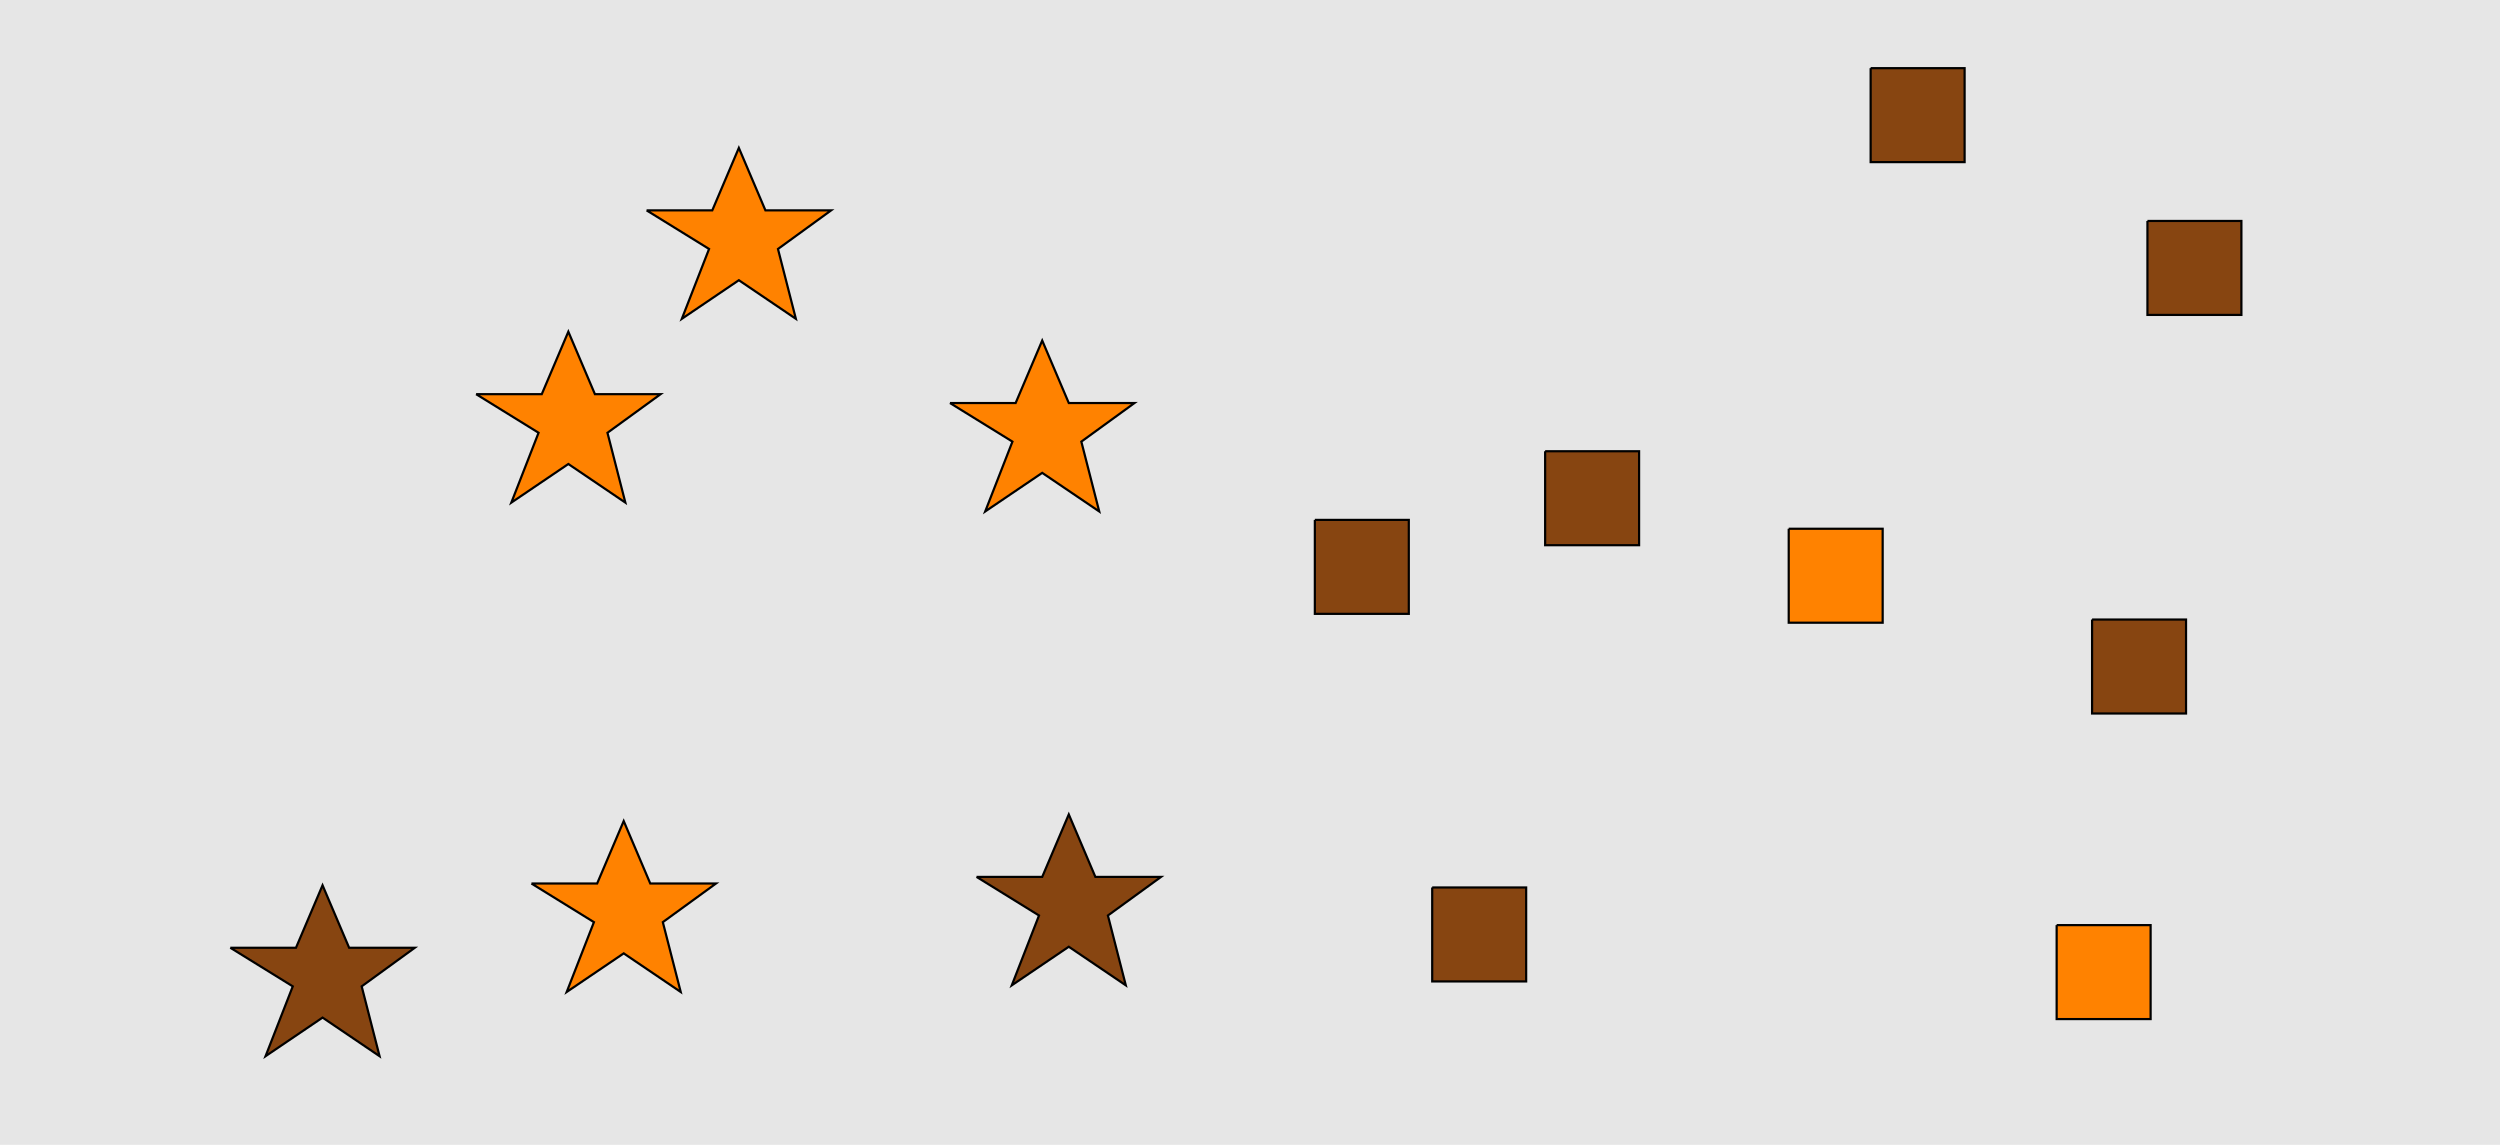 <?xml version="1.0" encoding="UTF-8"?>
<svg xmlns="http://www.w3.org/2000/svg" xmlns:xlink="http://www.w3.org/1999/xlink" width="1129pt" height="517pt" viewBox="0 0 1129 517" version="1.1">
<g id="surface641">
<rect x="0" y="0" width="1129" height="517" style="fill:rgb(90%,90%,90%);fill-opacity:1;stroke:none;"/>
<path style="fill-rule:nonzero;fill:rgb(100%,51%,0%);fill-opacity:1;stroke-width:1;stroke-linecap:butt;stroke-linejoin:miter;stroke:rgb(0%,0%,0%);stroke-opacity:1;stroke-miterlimit:10;" d="M 215 178 L 244.664 178 L 256.664 149.785 L 268.664 178 L 298.332 178 L 274.332 195.438 L 282.418 226.98 L 256.664 209.543 L 230.914 226.98 L 243.215 195.438 L 215 178 "/>
<path style="fill-rule:nonzero;fill:rgb(100%,51%,0%);fill-opacity:1;stroke-width:1;stroke-linecap:butt;stroke-linejoin:miter;stroke:rgb(0%,0%,0%);stroke-opacity:1;stroke-miterlimit:10;" d="M 240 399 L 269.664 399 L 281.664 370.785 L 293.664 399 L 323.332 399 L 299.332 416.438 L 307.418 447.98 L 281.664 430.543 L 255.914 447.98 L 268.215 416.438 L 240 399 "/>
<path style="fill-rule:nonzero;fill:rgb(53%,27%,7%);fill-opacity:1;stroke-width:1;stroke-linecap:butt;stroke-linejoin:miter;stroke:rgb(0%,0%,0%);stroke-opacity:1;stroke-miterlimit:10;" d="M 441 396 L 470.664 396 L 482.664 367.785 L 494.664 396 L 524.332 396 L 500.332 413.438 L 508.418 444.98 L 482.664 427.543 L 456.914 444.98 L 469.215 413.438 L 441 396 "/>
<path style="fill-rule:nonzero;fill:rgb(53%,27%,7%);fill-opacity:1;stroke-width:1;stroke-linecap:butt;stroke-linejoin:miter;stroke:rgb(0%,0%,0%);stroke-opacity:1;stroke-miterlimit:10;" d="M 104 428 L 133.664 428 L 145.664 399.785 L 157.664 428 L 187.332 428 L 163.332 445.438 L 171.418 476.98 L 145.664 459.543 L 119.914 476.98 L 132.215 445.438 L 104 428 "/>
<path style="fill-rule:nonzero;fill:rgb(100%,51%,0%);fill-opacity:1;stroke-width:1;stroke-linecap:butt;stroke-linejoin:miter;stroke:rgb(0%,0%,0%);stroke-opacity:1;stroke-miterlimit:10;" d="M 429 182 L 458.664 182 L 470.664 153.785 L 482.664 182 L 512.332 182 L 488.332 199.438 L 496.418 230.98 L 470.664 213.543 L 444.914 230.98 L 457.215 199.438 L 429 182 "/>
<path style="fill-rule:nonzero;fill:rgb(100%,51%,0%);fill-opacity:1;stroke-width:1;stroke-linecap:butt;stroke-linejoin:miter;stroke:rgb(0%,0%,0%);stroke-opacity:1;stroke-miterlimit:10;" d="M 292 95 L 321.664 95 L 333.664 66.785 L 345.664 95 L 375.332 95 L 351.332 112.438 L 359.418 143.98 L 333.664 126.543 L 307.914 143.98 L 320.215 112.438 L 292 95 "/>
<path style="fill-rule:nonzero;fill:rgb(53%,27%,7%);fill-opacity:1;stroke-width:1;stroke-linecap:butt;stroke-linejoin:miter;stroke:rgb(0%,0%,0%);stroke-opacity:1;stroke-miterlimit:10;" d="M 944.785 279.785 L 944.785 322.215 L 987.215 322.215 L 987.215 279.785 L 944.785 279.785 "/>
<path style="fill-rule:nonzero;fill:rgb(53%,27%,7%);fill-opacity:1;stroke-width:1;stroke-linecap:butt;stroke-linejoin:miter;stroke:rgb(0%,0%,0%);stroke-opacity:1;stroke-miterlimit:10;" d="M 697.785 203.785 L 697.785 246.215 L 740.215 246.215 L 740.215 203.785 L 697.785 203.785 "/>
<path style="fill-rule:nonzero;fill:rgb(100%,51%,0%);fill-opacity:1;stroke-width:1;stroke-linecap:butt;stroke-linejoin:miter;stroke:rgb(0%,0%,0%);stroke-opacity:1;stroke-miterlimit:10;" d="M 928.785 417.785 L 928.785 460.215 L 971.215 460.215 L 971.215 417.785 L 928.785 417.785 "/>
<path style="fill-rule:nonzero;fill:rgb(100%,51%,0%);fill-opacity:1;stroke-width:1;stroke-linecap:butt;stroke-linejoin:miter;stroke:rgb(0%,0%,0%);stroke-opacity:1;stroke-miterlimit:10;" d="M 807.785 238.785 L 807.785 281.215 L 850.215 281.215 L 850.215 238.785 L 807.785 238.785 "/>
<path style="fill-rule:nonzero;fill:rgb(53%,27%,7%);fill-opacity:1;stroke-width:1;stroke-linecap:butt;stroke-linejoin:miter;stroke:rgb(0%,0%,0%);stroke-opacity:1;stroke-miterlimit:10;" d="M 593.785 234.785 L 593.785 277.215 L 636.215 277.215 L 636.215 234.785 L 593.785 234.785 "/>
<path style="fill-rule:nonzero;fill:rgb(53%,27%,7%);fill-opacity:1;stroke-width:1;stroke-linecap:butt;stroke-linejoin:miter;stroke:rgb(0%,0%,0%);stroke-opacity:1;stroke-miterlimit:10;" d="M 844.785 30.785 L 844.785 73.215 L 887.215 73.215 L 887.215 30.785 L 844.785 30.785 "/>
<path style="fill-rule:nonzero;fill:rgb(53%,27%,7%);fill-opacity:1;stroke-width:1;stroke-linecap:butt;stroke-linejoin:miter;stroke:rgb(0%,0%,0%);stroke-opacity:1;stroke-miterlimit:10;" d="M 969.785 99.785 L 969.785 142.215 L 1012.215 142.215 L 1012.215 99.785 L 969.785 99.785 "/>
<path style="fill-rule:nonzero;fill:rgb(53%,27%,7%);fill-opacity:1;stroke-width:1;stroke-linecap:butt;stroke-linejoin:miter;stroke:rgb(0%,0%,0%);stroke-opacity:1;stroke-miterlimit:10;" d="M 646.785 400.785 L 646.785 443.215 L 689.215 443.215 L 689.215 400.785 L 646.785 400.785 "/>
</g>
</svg>
